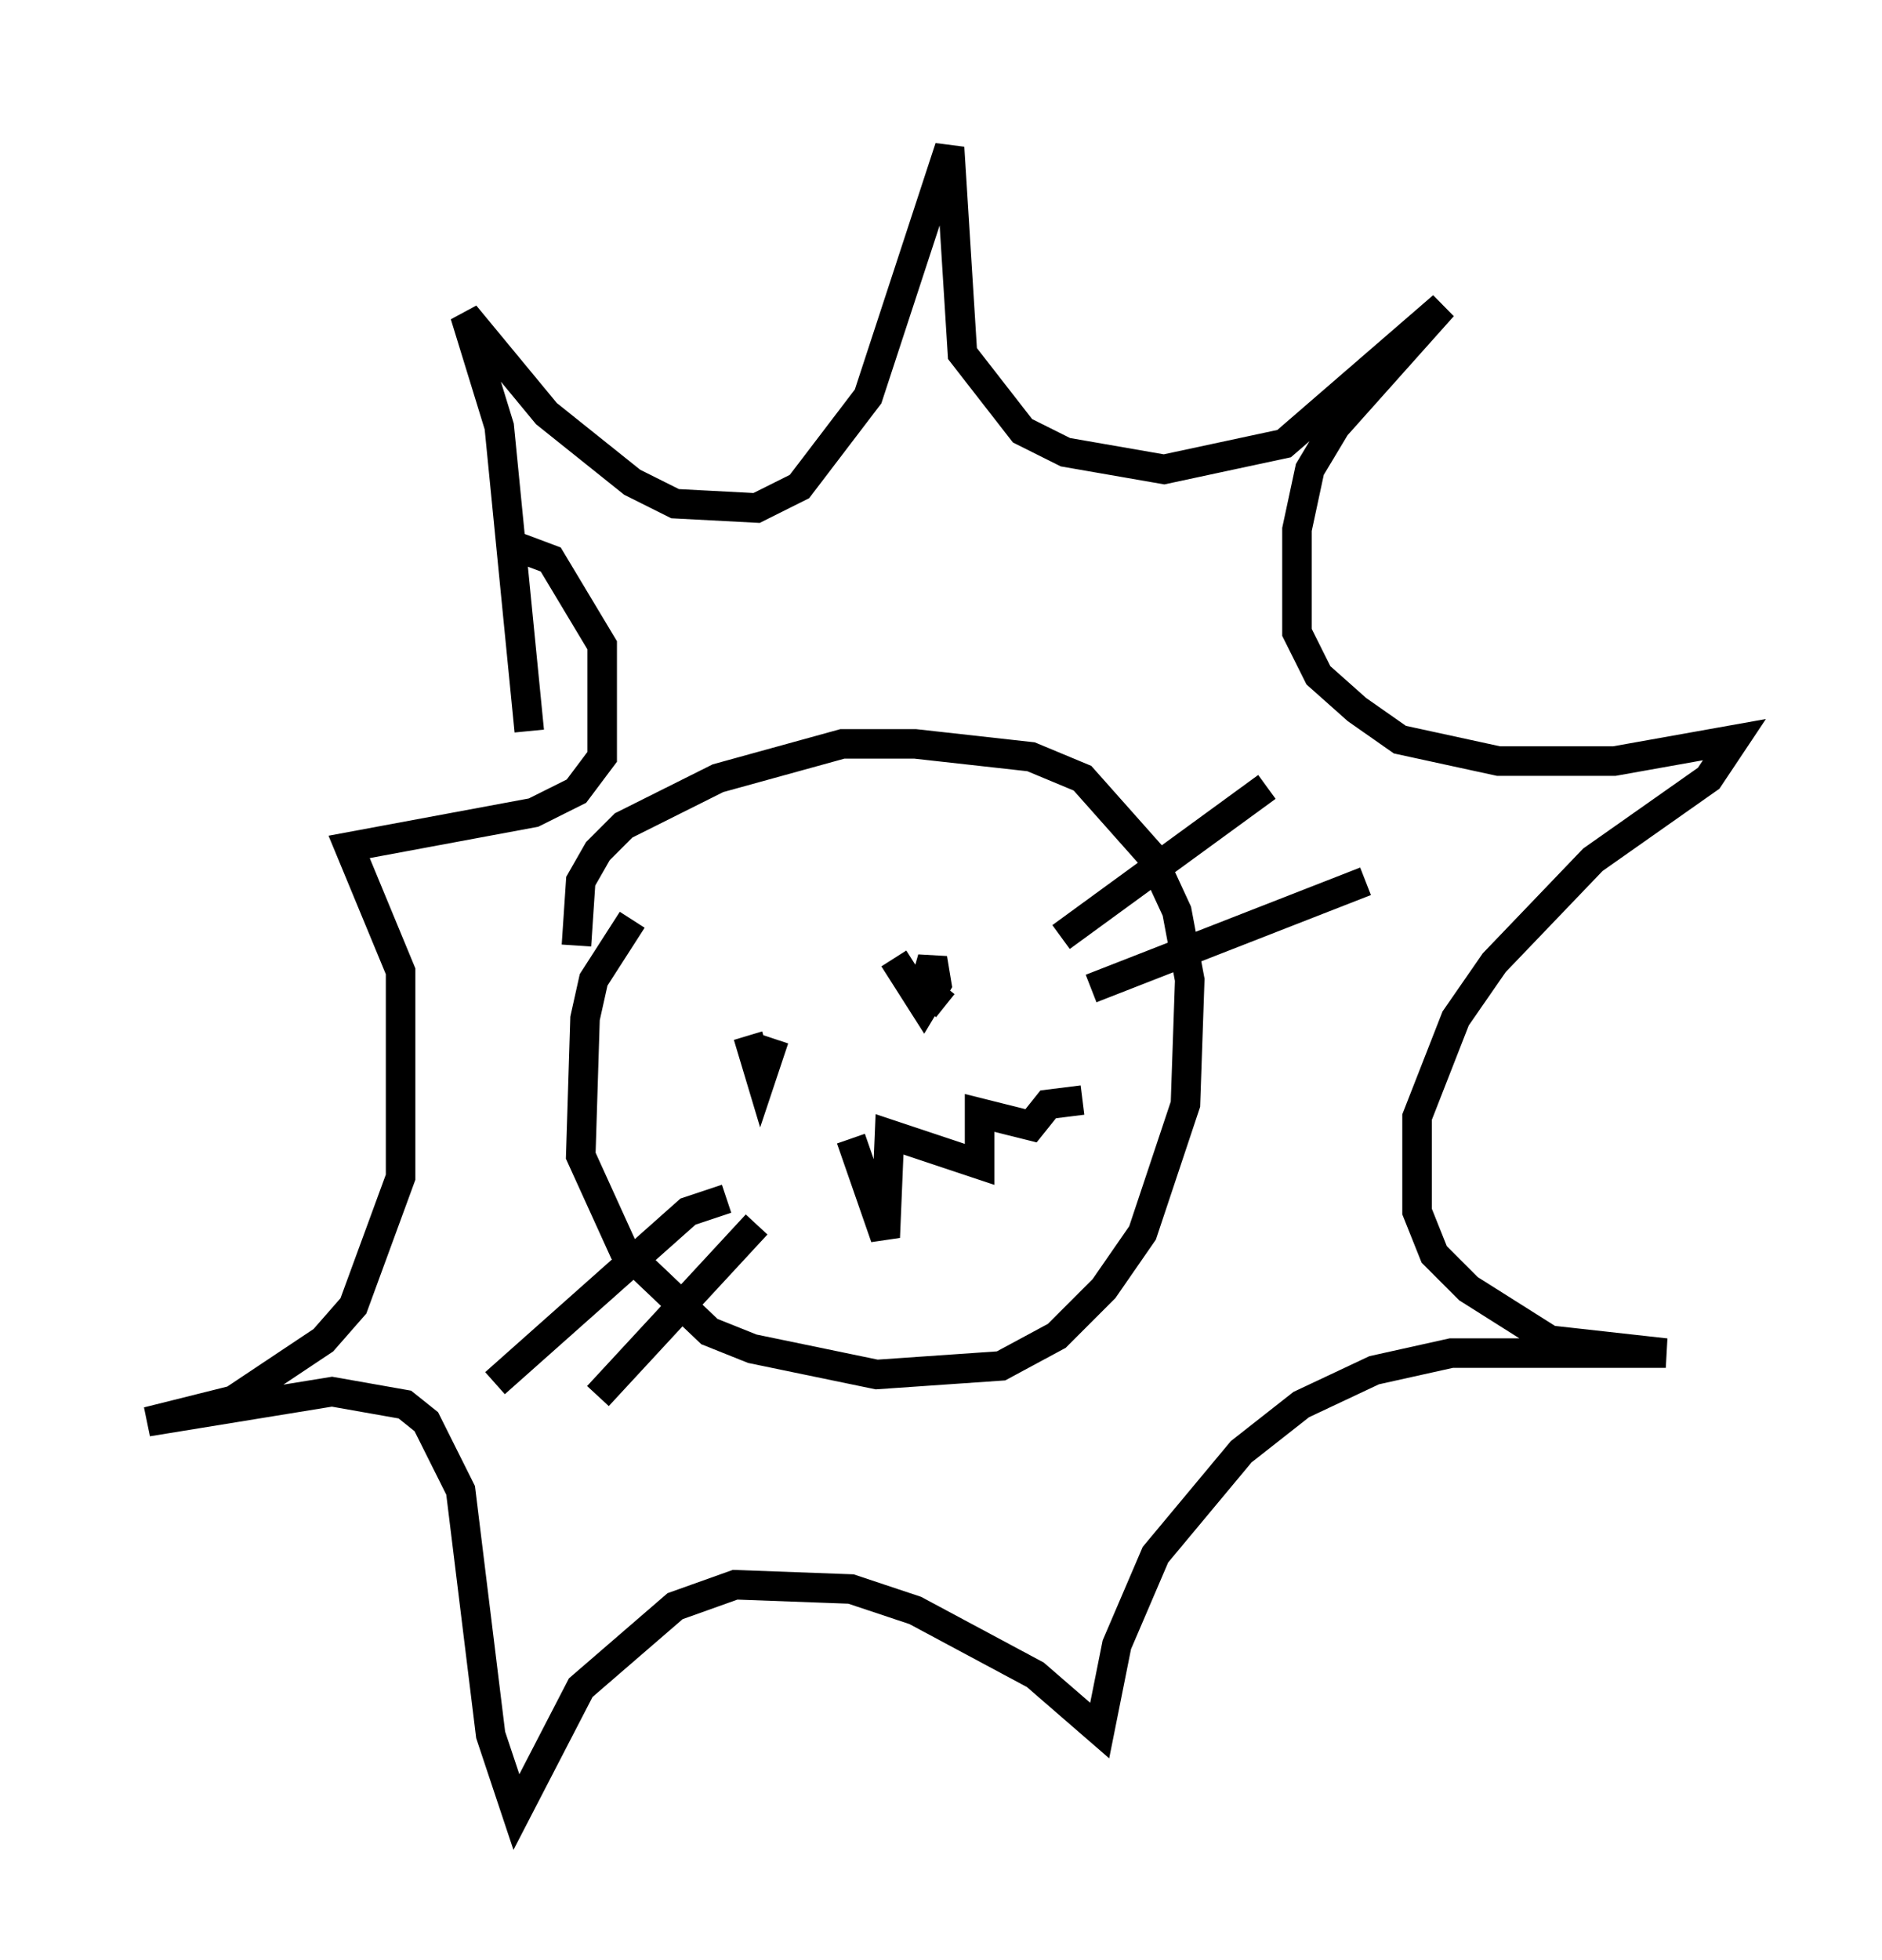 <?xml version="1.0" encoding="utf-8" ?>
<svg baseProfile="full" height="66.357" version="1.1" width="63.743" xmlns="http://www.w3.org/2000/svg" xmlns:ev="http://www.w3.org/2001/xml-events" xmlns:xlink="http://www.w3.org/1999/xlink"><defs /><rect fill="white" height="66.357" width="63.743" x="0" y="0" /><path d="M22.575, 30.419 m-1.162, 0.726 l-1.307, 2.034 -0.291, 1.307 l-0.145, 4.648 1.453, 3.196 l2.905, 2.76 1.453, 0.581 l4.212, 0.872 4.212, -0.291 l1.888, -1.017 1.598, -1.598 l1.307, -1.888 1.453, -4.358 l0.145, -4.212 -0.436, -2.324 l-0.872, -1.888 -2.324, -2.615 l-1.743, -0.726 -3.922, -0.436 l-2.469, 0.0 -4.212, 1.162 l-3.196, 1.598 -0.872, 0.872 l-0.581, 1.017 -0.145, 2.179 m-1.598, -7.263 l-1.017, -10.313 -1.162, -3.777 l2.76, 3.341 2.905, 2.324 l1.453, 0.726 2.76, 0.145 l1.453, -0.726 2.324, -3.05 l2.76, -8.425 0.436, 6.972 l2.034, 2.615 1.453, 0.726 l3.341, 0.581 4.067, -0.872 l5.374, -4.648 -3.631, 4.067 l-0.872, 1.453 -0.436, 2.034 l0.0, 3.486 0.726, 1.453 l1.307, 1.162 1.453, 1.017 l3.341, 0.726 3.922, 0.0 l4.067, -0.726 -0.872, 1.307 l-3.922, 2.76 -3.341, 3.486 l-1.307, 1.888 -1.307, 3.341 l0.0, 3.196 0.581, 1.453 l1.162, 1.162 2.76, 1.743 l3.922, 0.436 -7.263, 0.0 l-2.615, 0.581 -2.469, 1.162 l-2.034, 1.598 -2.905, 3.486 l-1.307, 3.05 -0.581, 2.905 l-2.179, -1.888 -4.067, -2.179 l-2.179, -0.726 -3.922, -0.145 l-2.034, 0.726 -3.196, 2.76 l-2.179, 4.212 -0.872, -2.615 l-1.017, -8.279 -1.162, -2.324 l-0.726, -0.581 -2.469, -0.436 l-6.246, 1.017 2.905, -0.726 l3.05, -2.034 1.017, -1.162 l1.598, -4.358 0.0, -6.972 l-1.743, -4.212 6.246, -1.162 l1.453, -0.726 0.872, -1.162 l0.0, -3.777 -1.743, -2.905 l-1.162, -0.436 m7.844, 16.559 l0.436, 1.453 0.291, -0.872 l-0.436, -0.145 m4.648, -3.05 l1.017, 1.598 0.436, -0.726 l-0.145, -0.872 -0.291, 1.017 l0.726, 0.581 m-3.196, 4.503 l1.162, 3.341 0.145, -3.486 l3.05, 1.017 0.0, -1.743 l1.743, 0.436 0.581, -0.726 l1.162, -0.145 m-0.726, -5.52 l6.972, -5.084 m-5.955, 6.827 l9.296, -3.631 m-21.642, 10.749 l-1.307, 0.436 -6.536, 5.81 m8.86, -5.374 l-5.374, 5.81 " fill="none" stroke="black" stroke-width="1" /></svg>
